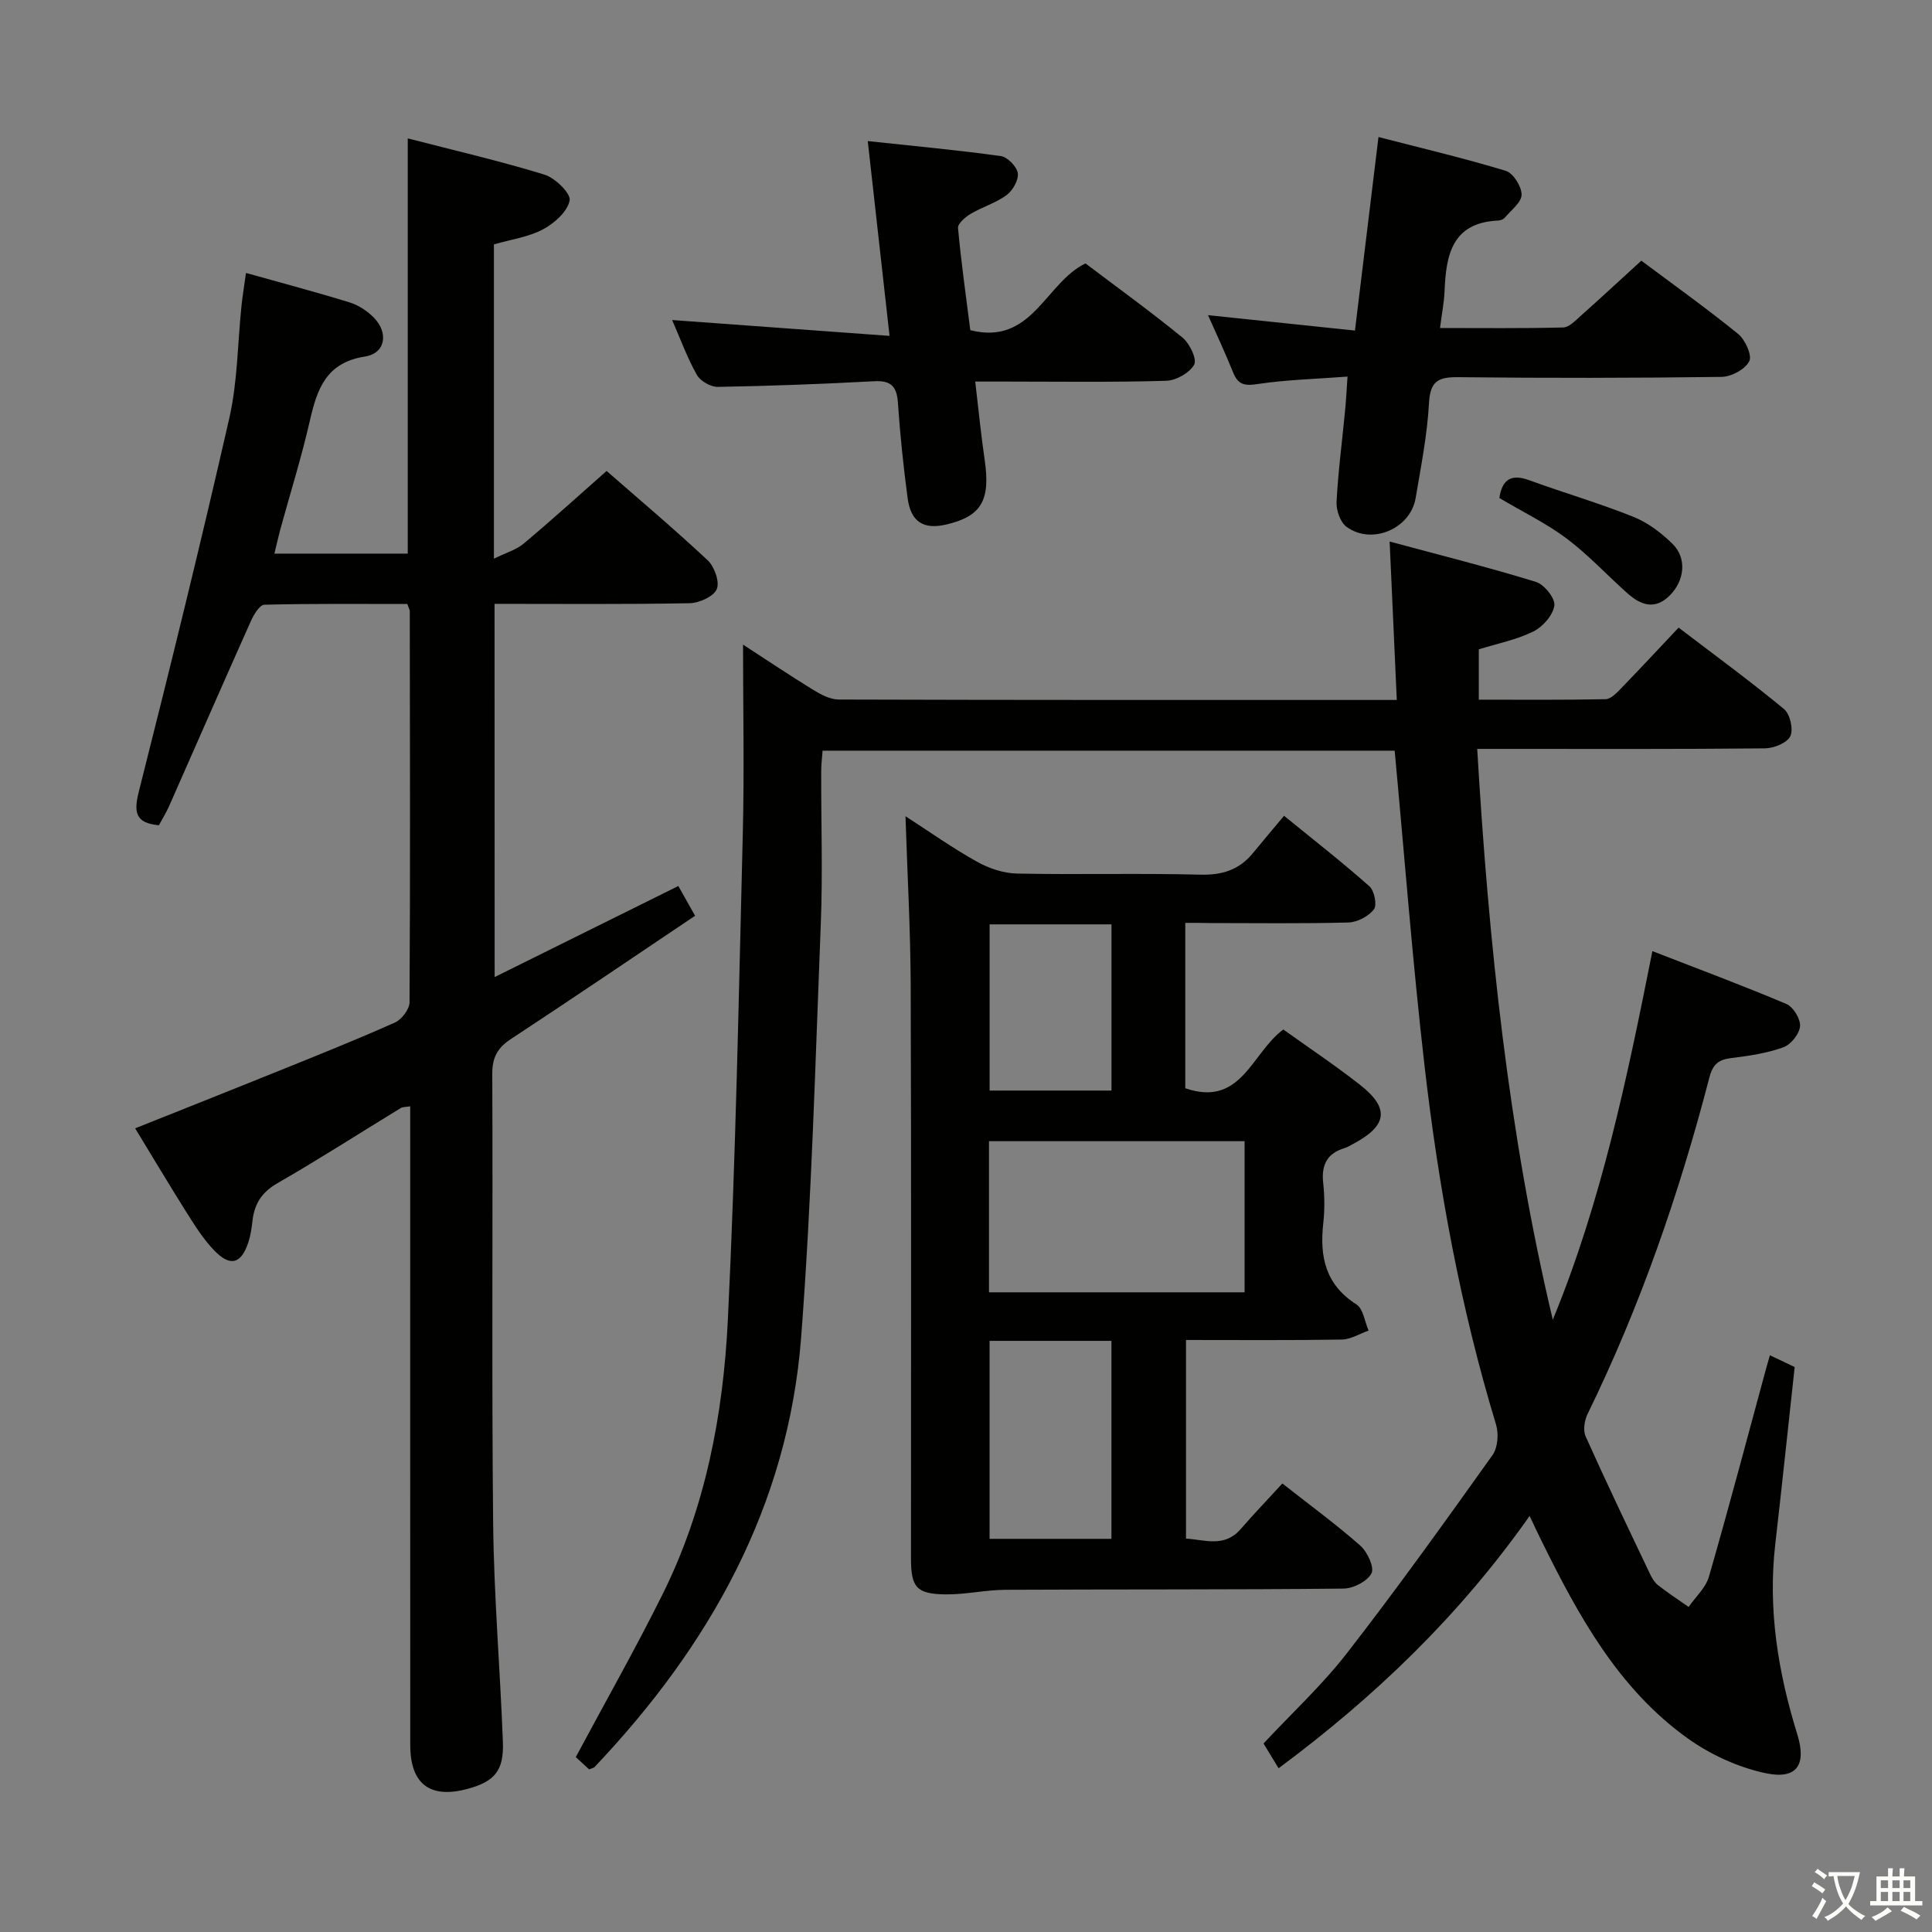 <svg enable-background="new 0 0 400 400" viewBox="0 0 400 400" xmlns="http://www.w3.org/2000/svg"><rect x="0" y="0" width="400" height="400" fill="#808080" stroke="none"/><path d="m377.9 391.2c-.2.3-.4.5-.6.8-.7-.6-1.4-1-2.2-1.5.2-.3.4-.5.5-.8.6.4 1.4.8 2.3 1.5zm-1.8 6.1c-.2-.2-.5-.4-.9-.6.4-.6.8-1.2 1.2-1.9s.7-1.3.9-1.9c.3.3.5.5.8.7-.7 1.3-1.4 2.6-2 3.7zm2.2-9c-.3.3-.5.5-.6.8-.6-.6-1.3-1.1-2-1.5.3-.3.5-.5.6-.7.6.5 1.3.9 2 1.4zm.3.2v-.9h2 4.5c-.3 1.3-.6 2.5-1 3.6s-.9 2.1-1.4 3c.4.5 1 1 1.6 1.4s1.2.8 1.9 1.1c-.3.2-.5.4-.8.8-.4-.3-1-.7-1.6-1.2s-1.2-1.1-1.6-1.6c-.5.6-1.1 1.1-1.7 1.6s-1.4.9-2.1 1.4c-.1-.3-.3-.5-.7-.8.6-.2 1.2-.5 1.9-1s1.4-1.1 2-1.8c-.5-.8-.9-1.6-1.2-2.5s-.6-2-.8-3.2c-.4.1-.7.1-1 .1zm2.5 2.7c.3 1 .7 1.7 1 2.2.3-.5.6-1.1 1-2s.6-1.9.9-3h-3.2-.4c.1.9.3 1.8.7 2.8z" fill="#fbfcfa"/><path d="m396.5 388.5v1.5 3.6h1.5v.9c-.4 0-1 0-1.7 0h-7.9c-.5 0-.9 0-1.2 0v-.9h1.3v-3.5c0-.7 0-1.2 0-1.6h2.4c0-.8 0-1.4 0-1.7h1c0 .3-.1.8-.1 1.7h1.5c0-.8 0-1.4 0-1.7h1c0 .3-.1.9-.1 1.7zm-8.2 9.2c-.2-.3-.5-.5-.8-.8.8-.3 1.4-.6 1.9-.9s1-.7 1.4-1.1c.3.3.6.5.9.8-1.6 1-2.8 1.6-3.4 2zm2.6-6.8v-1.6h-1.5v1.6zm0 2.7v-1.9h-1.5v1.9zm2.4-2.7v-1.6h-1.5v1.6zm0 2.7v-1.9h-1.5v1.9zm.2 2 .7-.8c.4.2.9.5 1.6.8s1.3.7 1.8 1c-.3.3-.5.5-.8.8-.4-.3-1.5-1-3.3-1.8zm2-4.7v-1.6h-1.4v1.6zm0 2.7v-1.9h-1.4v1.9z" fill="#fbfcfa"/><g fill="#010100"><path d="m316.69 313.86c-14.6 20.73-32.05 37.44-51.97 52.24-1.16-1.9-2.08-3.41-3.12-5.13 5.89-6.31 12.15-12.1 17.31-18.75 10.39-13.38 20.26-27.16 30.1-40.96 1.1-1.54 1.31-4.43.73-6.32-7.36-24.24-11.89-49.05-14.79-74.14-2.49-21.6-4.14-43.3-6.2-65.38-38.91 0-78.47 0-118.44 0-.1 1.36-.29 2.8-.29 4.23-.03 10.5.33 21.01-.08 31.5-1.13 28.58-1.89 57.2-4.07 85.71-2.68 34.98-18.98 63.9-42.77 88.98-.2.21-.58.26-1.13.49-.99-.91-2.06-1.89-2.76-2.54 6.1-11.4 12.32-22.36 17.93-33.63 8.89-17.85 12.59-37.21 13.55-56.84 1.64-33.57 2.26-67.18 3.1-100.79.32-12.96.05-25.93.05-39.07 4.32 2.8 9.31 6.16 14.43 9.31 1.63 1 3.59 2.06 5.4 2.06 38.16.12 76.32.09 115.52.09-.48-10.69-.96-21.18-1.48-32.8 10.63 2.87 20.54 5.35 30.3 8.36 1.72.53 4.02 3.42 3.8 4.9-.29 2-2.39 4.4-4.34 5.36-3.49 1.72-7.45 2.5-11.3 3.7v10.42c8.76 0 17.51.08 26.25-.1 1.07-.02 2.26-1.26 3.15-2.18 3.93-4.05 7.77-8.19 11.97-12.64 7.72 5.89 14.95 11.17 21.83 16.87 1.25 1.03 1.97 4.22 1.29 5.62-.67 1.39-3.4 2.49-5.24 2.51-17.83.18-35.67.11-53.5.11-1.79 0-3.58 0-6.08 0 2.37 40.1 6.44 79.42 15.65 118.19 10.06-24.41 15.39-50.01 20.62-76.32 9.44 3.67 18.68 7.11 27.74 10.94 1.42.6 2.96 3.12 2.83 4.62-.13 1.58-1.9 3.79-3.45 4.35-3.39 1.22-7.07 1.78-10.67 2.21-2.66.32-3.91 1.18-4.65 4.04-6.23 23.99-14.3 47.34-25.21 69.65-.65 1.33-.98 3.39-.42 4.64 4.27 9.53 8.79 18.95 13.28 28.38.42.89.96 1.85 1.71 2.44 2.04 1.6 4.22 3.02 6.34 4.51 1.44-2.08 3.55-3.97 4.21-6.28 4.14-14.35 7.95-28.79 11.87-43.21.21-.76.43-1.52.75-2.62 1.87.89 3.48 1.66 5.13 2.44-1.35 12.31-2.62 24.49-4.02 36.67-1.55 13.48.57 26.5 4.55 39.34 1.98 6.38-.07 9.46-6.59 8.07-5.63-1.2-11.36-3.82-16.06-7.18-14.4-10.29-22.66-25.42-30.28-40.89-.73-1.44-1.41-2.93-2.48-5.18z"/><path d="m102.41 202.29c12.92-6.4 25.23-12.5 38.03-18.85 1.14 2.01 2.25 3.98 3.47 6.16-12.73 8.54-25.36 17.13-38.12 25.51-2.8 1.84-3.89 3.83-3.87 7.26.14 30.99-.14 61.99.18 92.98.16 15.12 1.45 30.23 2.02 45.35.22 5.89-1.74 8.15-7.25 9.65-7.8 2.13-11.92-.94-11.93-9.03-.02-42.16-.01-84.31-.01-126.47 0-1.83 0-3.65 0-5.8-.84.15-1.52.09-1.99.38-8.52 5.2-16.91 10.6-25.55 15.57-3.24 1.87-4.73 4.3-5.12 7.78-.17 1.48-.38 2.98-.84 4.39-1.48 4.54-3.77 5.18-7.12 1.68-2.16-2.25-3.88-4.97-5.56-7.63-3.53-5.59-6.91-11.28-10.77-17.61 10.29-4.11 20.09-7.99 29.86-11.94 8.01-3.24 16.04-6.44 23.93-9.97 1.39-.62 3.01-2.75 3.02-4.18.16-26.99.09-53.98.05-80.98 0-.3-.2-.6-.51-1.49-9.73 0-19.67-.1-29.6.15-.97.02-2.2 2.06-2.79 3.39-5.7 12.74-11.28 25.53-16.92 38.29-.6 1.35-1.39 2.62-2.12 3.98-4.91-.45-5.24-2.69-4.14-7.04 6.49-25.69 12.84-51.43 18.72-77.27 1.72-7.55 1.71-15.49 2.52-23.25.22-2.09.57-4.16.93-6.79 7.54 2.12 14.56 3.97 21.48 6.11 1.82.56 3.64 1.77 4.99 3.14 3.09 3.15 2.42 7.39-1.81 8.05-8.05 1.25-9.92 6.67-11.43 13.26-1.73 7.59-4.07 15.04-6.13 22.56-.42 1.55-.76 3.12-1.22 4.99h27.61c0-28.58 0-56.94 0-85.97 9.5 2.46 19 4.65 28.29 7.5 2.22.68 5.51 3.9 5.23 5.35-.45 2.31-3.16 4.73-5.51 5.98-3 1.6-6.59 2.08-10.17 3.12v65.07c2.49-1.23 4.62-1.83 6.16-3.12 5.72-4.8 11.25-9.82 17.17-15.04 6.26 5.47 13.75 11.79 20.91 18.47 1.41 1.31 2.54 4.48 1.9 5.99-.65 1.53-3.63 2.88-5.62 2.92-13.32.25-26.65.13-40.39.13.02 25.52.02 50.91.02 77.27z"/><path d="m245.4 191.07v34.24c11.64 4 13.71-7.34 20.3-12.16 5.15 3.69 10.65 7.36 15.84 11.42 6.23 4.88 5.72 8.49-1.37 12.26-.59.31-1.17.68-1.79.87-3.62 1.09-4.83 3.48-4.43 7.18.31 2.8.32 5.69.01 8.49-.76 6.88.5 12.65 6.88 16.7 1.41.9 1.7 3.56 2.51 5.41-1.85.65-3.69 1.83-5.55 1.86-10.63.18-21.27.09-32.25.09v41.12c3.91.23 7.95 1.92 11.32-1.97 2.72-3.13 5.59-6.13 8.63-9.44 5.84 4.59 11.19 8.5 16.14 12.87 1.46 1.29 2.95 4.5 2.31 5.73-.86 1.66-3.76 3.14-5.8 3.16-23.33.24-46.66.13-69.99.25-4.12.02-8.23.99-12.34.95-6.08-.07-7.21-1.44-7.21-7.46-.01-39.5.08-78.99-.06-118.49-.04-11.57-.69-23.14-1.08-35.16 5 3.23 9.73 6.58 14.77 9.4 2.47 1.38 5.48 2.41 8.27 2.47 12.66.26 25.33-.1 37.99.23 4.56.12 8.07-1 10.91-4.47 2.01-2.45 4.06-4.87 6.44-7.72 6.54 5.33 12.27 9.79 17.68 14.61 1.02.91 1.61 3.89.92 4.77-1.12 1.44-3.42 2.65-5.26 2.71-9.49.26-18.99.12-28.49.12-1.63-.04-3.26-.04-5.3-.04zm-40.64 76.49h52.92c0-10.62 0-20.86 0-31.29-17.73 0-35.15 0-52.92 0zm.12 10.05v40.99h25.23c0-13.85 0-27.37 0-40.99-8.59 0-16.72 0-25.23 0zm25.24-51.82c0-11.83 0-23.15 0-34.41-8.71 0-16.95 0-25.23 0v34.41z"/><path d="m278.99 77.97c-6.62.5-12.74.65-18.75 1.56-2.7.41-3.95.02-4.94-2.43-1.59-3.95-3.4-7.81-5.19-11.85 10.22 1.07 20.06 2.11 30.42 3.19 1.65-13.57 3.2-26.36 4.87-40.07 8.93 2.31 17.73 4.38 26.36 7 1.53.47 3.27 3.23 3.27 4.93-.01 1.59-2.16 3.2-3.45 4.74-.29.35-.88.6-1.34.62-9.62.4-10.86 7.11-11.16 14.64-.09 2.3-.56 4.59-.94 7.61 8.66 0 17.08.1 25.5-.11 1.22-.03 2.51-1.41 3.59-2.37 4.09-3.64 8.1-7.36 12.59-11.46 6.31 4.72 13.33 9.73 20.01 15.14 1.48 1.2 2.96 4.43 2.34 5.67-.83 1.67-3.7 3.22-5.72 3.25-18.16.24-36.32.26-54.49.06-4.1-.05-5.85.74-6.1 5.32-.36 6.61-1.66 13.17-2.77 19.72-1.08 6.38-9.14 9.78-14.33 5.92-1.28-.95-2.12-3.41-2.04-5.12.31-6.13 1.12-12.24 1.71-18.36.24-2.28.35-4.56.56-7.6z"/><path d="m139.16 66.26c14.9 1.09 29.54 2.15 45.01 3.28-1.56-13.9-2.97-26.52-4.51-40.33 9.58 1.03 18.59 1.86 27.53 3.1 1.39.19 3.33 2.17 3.53 3.53.21 1.41-1.03 3.6-2.3 4.54-2.23 1.65-5.06 2.47-7.47 3.9-1.11.66-2.69 2.04-2.6 2.95.65 7.08 1.65 14.12 2.54 21.13 12.82 3.24 15.53-9.83 23.85-13.82 6.65 5.03 13.53 10 20.09 15.36 1.48 1.21 3.04 4.49 2.41 5.6-.97 1.72-3.77 3.29-5.83 3.34-11.17.33-22.33.16-33.49.16-1.79 0-3.59 0-6.01 0 .68 5.75 1.19 10.98 1.95 16.17 1.23 8.39-.63 11.69-7.88 13.41-4.73 1.13-7.4-.49-8.06-5.41-.88-6.58-1.57-13.2-2.02-19.82-.23-3.37-1.45-4.6-4.89-4.42-10.79.57-21.59.99-32.39 1.17-1.48.03-3.63-1.21-4.35-2.5-2.01-3.57-3.42-7.48-5.11-11.34z"/><path d="m310.43 103.11c.55-3.74 2.34-5.09 6.17-3.69 7.15 2.61 14.48 4.74 21.54 7.57 2.99 1.19 5.79 3.31 8.11 5.58 3.05 2.98 2.54 7.63-.54 10.71-3.1 3.1-6.03 1.99-8.77-.45-4.21-3.74-8.07-7.94-12.55-11.31-4.21-3.16-9.04-5.49-13.96-8.41z"/></g></svg>